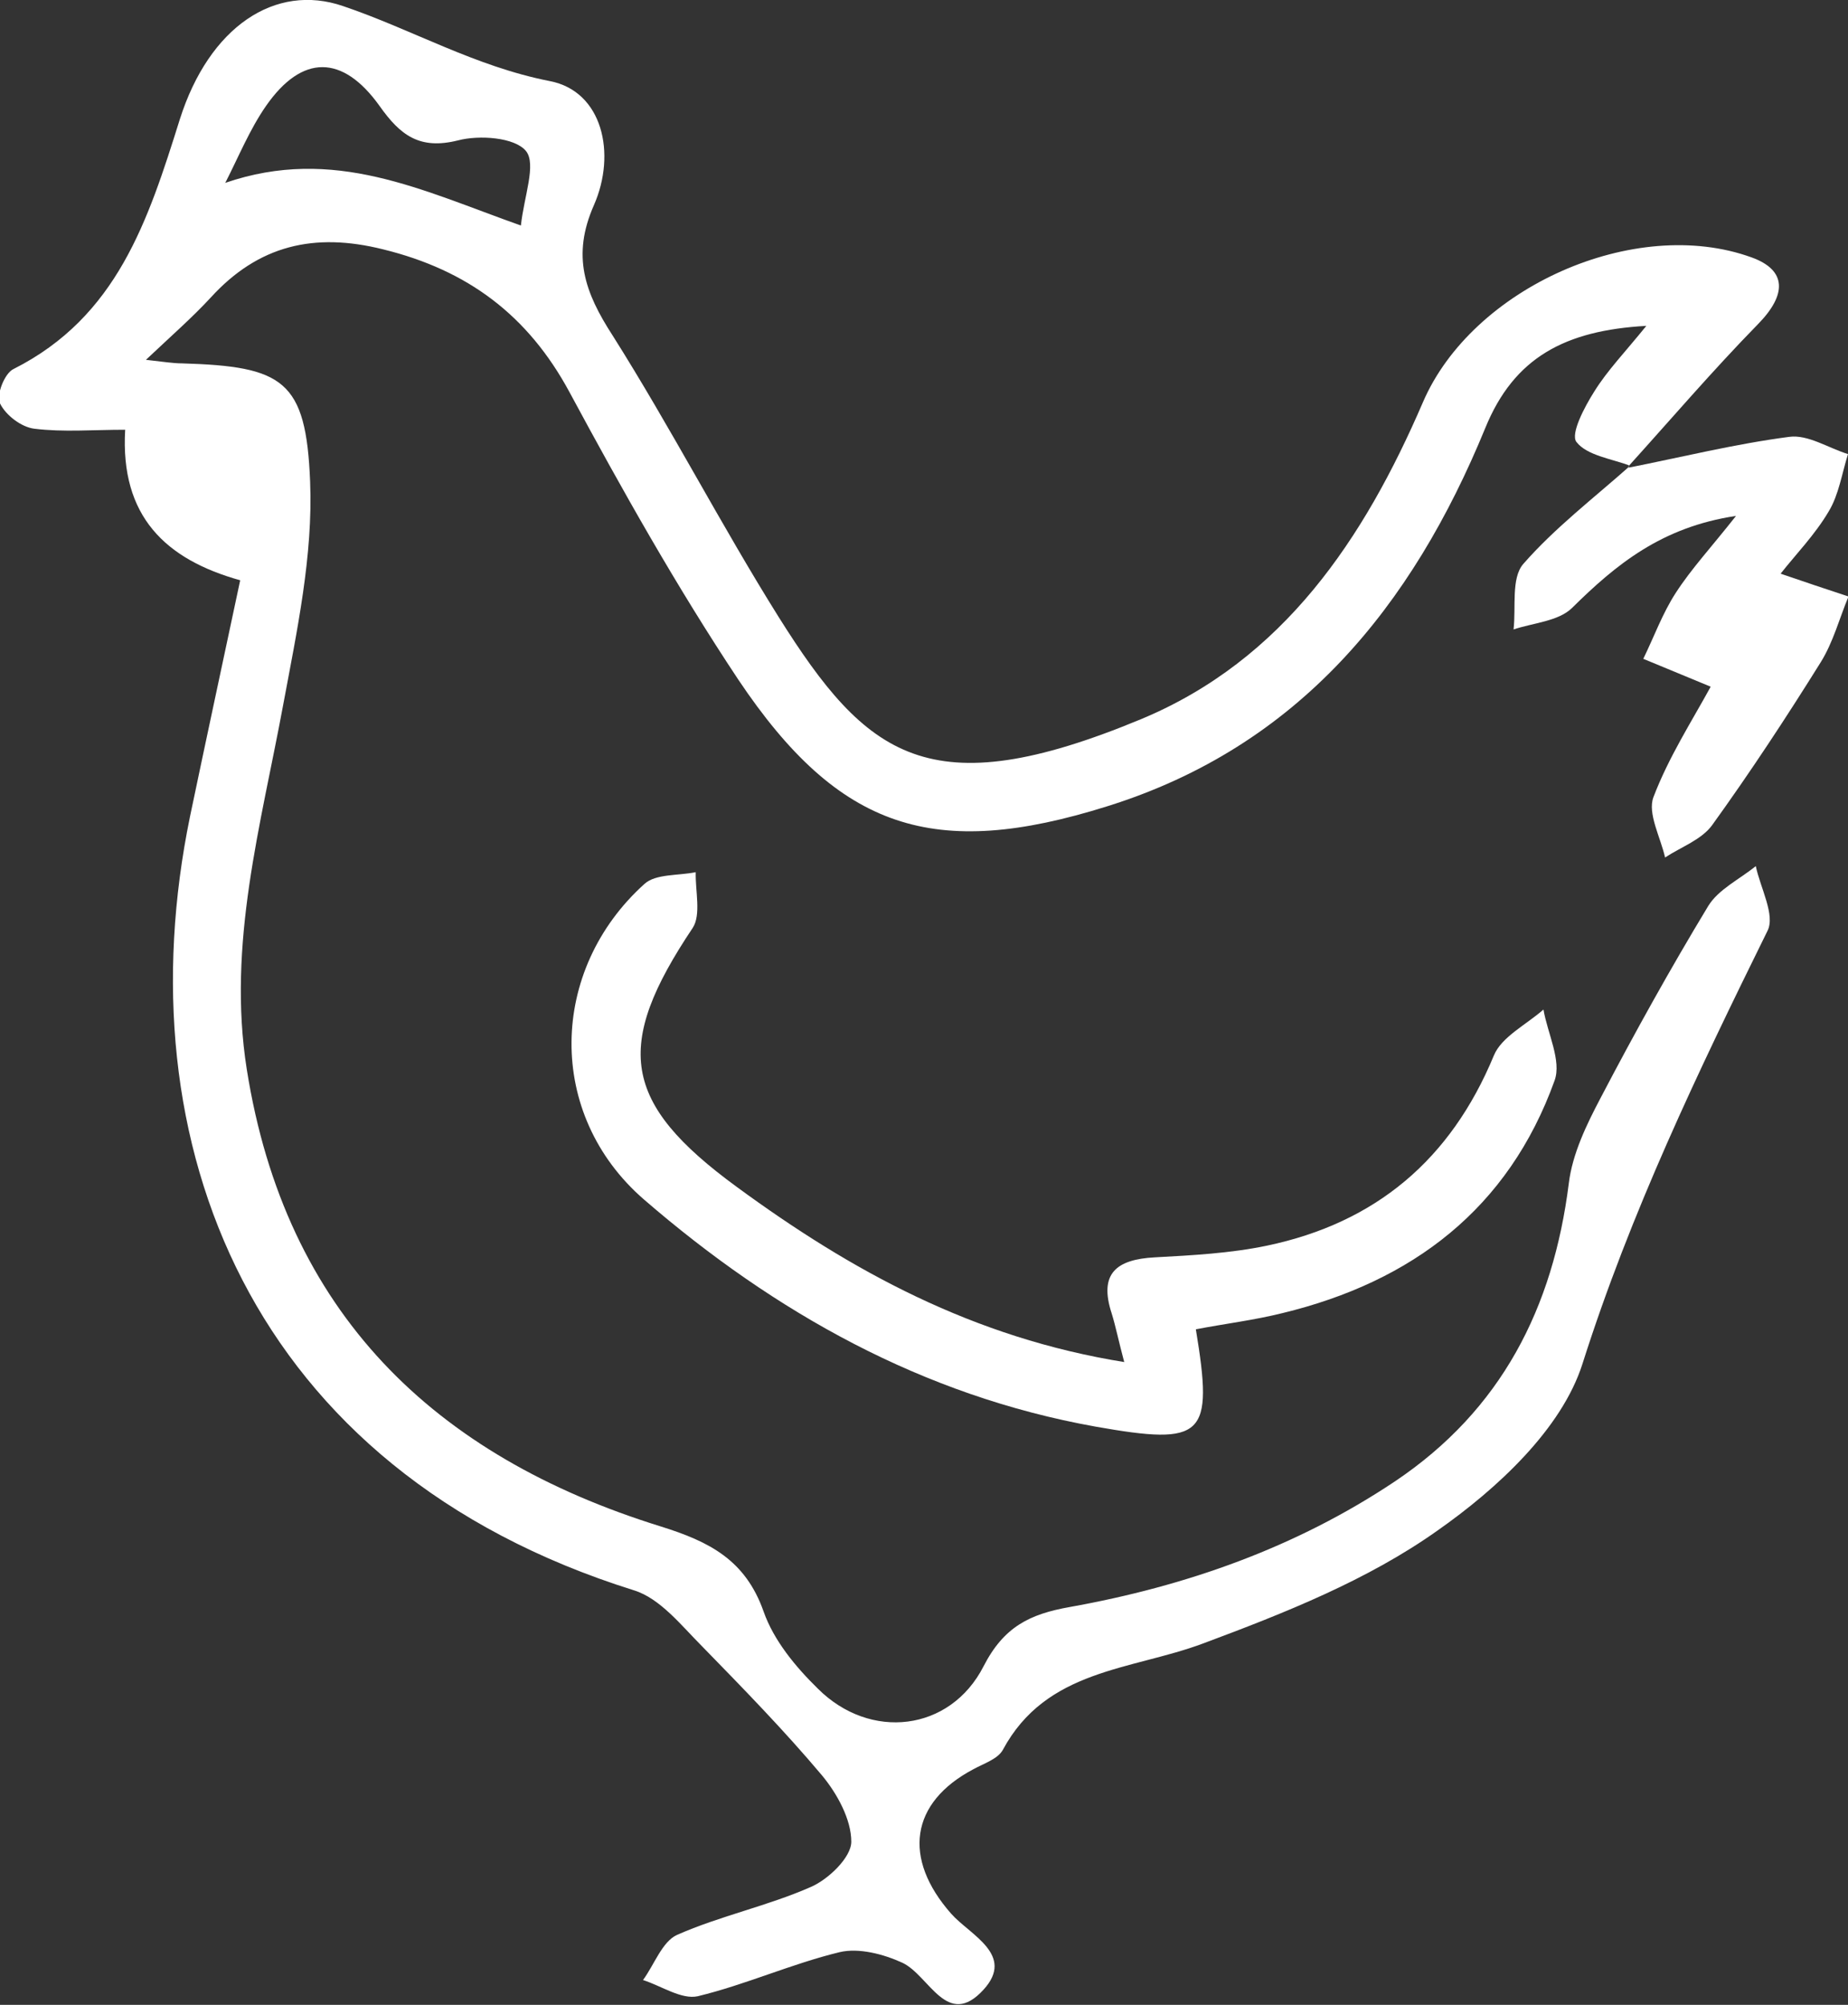 <?xml version="1.0" encoding="UTF-8"?>
<svg id="Layer_1" data-name="Layer 1" xmlns="http://www.w3.org/2000/svg" viewBox="0 0 36.47 39.56">
  <rect x="0" y="0" width="36.47" height="39.56" fill="#333333" stroke="none"/>
  <defs>
    <style>
      .cls-1 {
        fill: #fff;
        stroke-width: 0px;
      }
    </style>
  </defs>
  <path class="cls-1" d="m32.17,9.19c-.37-.14-.85-.2-1.06-.47-.12-.16.16-.69.35-.99.26-.42.61-.78,1.03-1.3-1.6.09-2.61.62-3.18,2.02-1.44,3.51-3.68,6.28-7.46,7.46-3.41,1.07-5.29.47-7.28-2.5-1.21-1.82-2.29-3.74-3.33-5.67-.82-1.52-2.01-2.41-3.68-2.82-1.36-.34-2.46-.08-3.4.95-.36.39-.76.74-1.28,1.23.36.04.54.07.71.07,2,.06,2.45.33,2.53,2.33.06,1.46-.26,2.95-.53,4.4-.44,2.38-1.11,4.73-.72,7.2.76,4.8,3.69,7.63,8.17,9.02.96.3,1.67.66,2.03,1.68.2.57.63,1.09,1.07,1.52,1.03,1.03,2.61.85,3.27-.44.4-.78.91-1.03,1.7-1.17,2.29-.41,4.46-1.17,6.42-2.48,2.1-1.41,3.12-3.42,3.43-5.88.07-.58.35-1.16.63-1.69.67-1.28,1.37-2.54,2.12-3.78.2-.33.62-.53.94-.79.09.43.39.97.23,1.28-1.37,2.78-2.7,5.55-3.65,8.54-.41,1.29-1.69,2.47-2.86,3.29-1.38.98-3.02,1.63-4.63,2.23-1.42.53-3.09.5-3.95,2.1-.1.18-.38.27-.58.38-1.25.66-1.4,1.76-.44,2.85.37.42,1.27.81.64,1.5-.72.79-1.07-.28-1.6-.53-.37-.17-.86-.3-1.24-.21-.95.23-1.85.64-2.8.87-.32.07-.71-.2-1.08-.32.22-.3.38-.76.67-.89.86-.38,1.79-.57,2.65-.95.34-.15.79-.58.79-.89,0-.44-.28-.95-.58-1.31-.74-.88-1.55-1.71-2.36-2.54-.41-.41-.83-.95-1.35-1.11-7.6-2.38-10.08-8.85-8.76-15.27.32-1.53.65-3.06.99-4.66-1.47-.41-2.37-1.26-2.27-2.97-.64,0-1.22.05-1.79-.02-.26-.03-.57-.27-.68-.5-.08-.16.09-.6.27-.68,2.04-1.03,2.65-2.92,3.28-4.93C4.13.53,5.43-.34,6.77.12c1.36.46,2.6,1.19,4.08,1.48,1.04.2,1.32,1.43.87,2.45-.44,1-.18,1.72.37,2.57,1.15,1.82,2.14,3.74,3.28,5.56,1.73,2.75,2.96,3.75,7.15,2.01,2.81-1.17,4.4-3.56,5.56-6.25.97-2.26,4.18-3.7,6.49-2.86.69.25.7.73.12,1.32-.89.91-1.72,1.88-2.57,2.82l.03-.04ZM4.44,3.61c2.15-.74,3.89.15,5.84.84.06-.57.31-1.21.1-1.47-.22-.27-.92-.32-1.34-.21-.76.19-1.14-.1-1.55-.68-.73-1.02-1.53-1.02-2.24,0-.32.46-.54,1-.8,1.51Z"/>
  <path class="cls-1" d="m22.19,26.89c-.12-.45-.17-.71-.25-.97-.26-.79.09-1.07.85-1.11.74-.04,1.49-.08,2.21-.23,2.15-.45,3.63-1.7,4.48-3.75.15-.37.64-.61.98-.91.08.47.36,1.01.22,1.4-.91,2.53-2.81,3.97-5.37,4.59-.56.14-1.14.21-1.71.32.35,2.12.17,2.3-1.98,1.92-3.41-.61-6.33-2.25-8.91-4.48-1.94-1.68-1.88-4.53.01-6.23.22-.2.67-.16,1.01-.23-.01.37.11.84-.06,1.1-1.56,2.33-1.4,3.45.87,5.11,2.25,1.65,4.66,2.98,7.67,3.46Z"/>
  <path class="cls-1" d="m32.13,9.23c1.06-.21,2.11-.47,3.18-.61.37-.05.77.22,1.16.34-.12.38-.18.8-.38,1.13-.27.46-.66.86-.95,1.23.47.16.91.31,1.34.45-.18.43-.3.9-.55,1.3-.68,1.09-1.39,2.17-2.14,3.21-.21.29-.61.43-.93.64-.09-.4-.35-.87-.23-1.19.3-.79.77-1.52,1.13-2.18-.44-.18-.89-.37-1.33-.55.21-.43.38-.9.64-1.3.31-.48.71-.91,1.19-1.52-1.47.22-2.37.96-3.24,1.82-.27.26-.76.29-1.15.42.05-.44-.05-1.01.19-1.29.62-.71,1.39-1.3,2.1-1.93,0,0-.03.04-.03.04Z"/>
</svg>